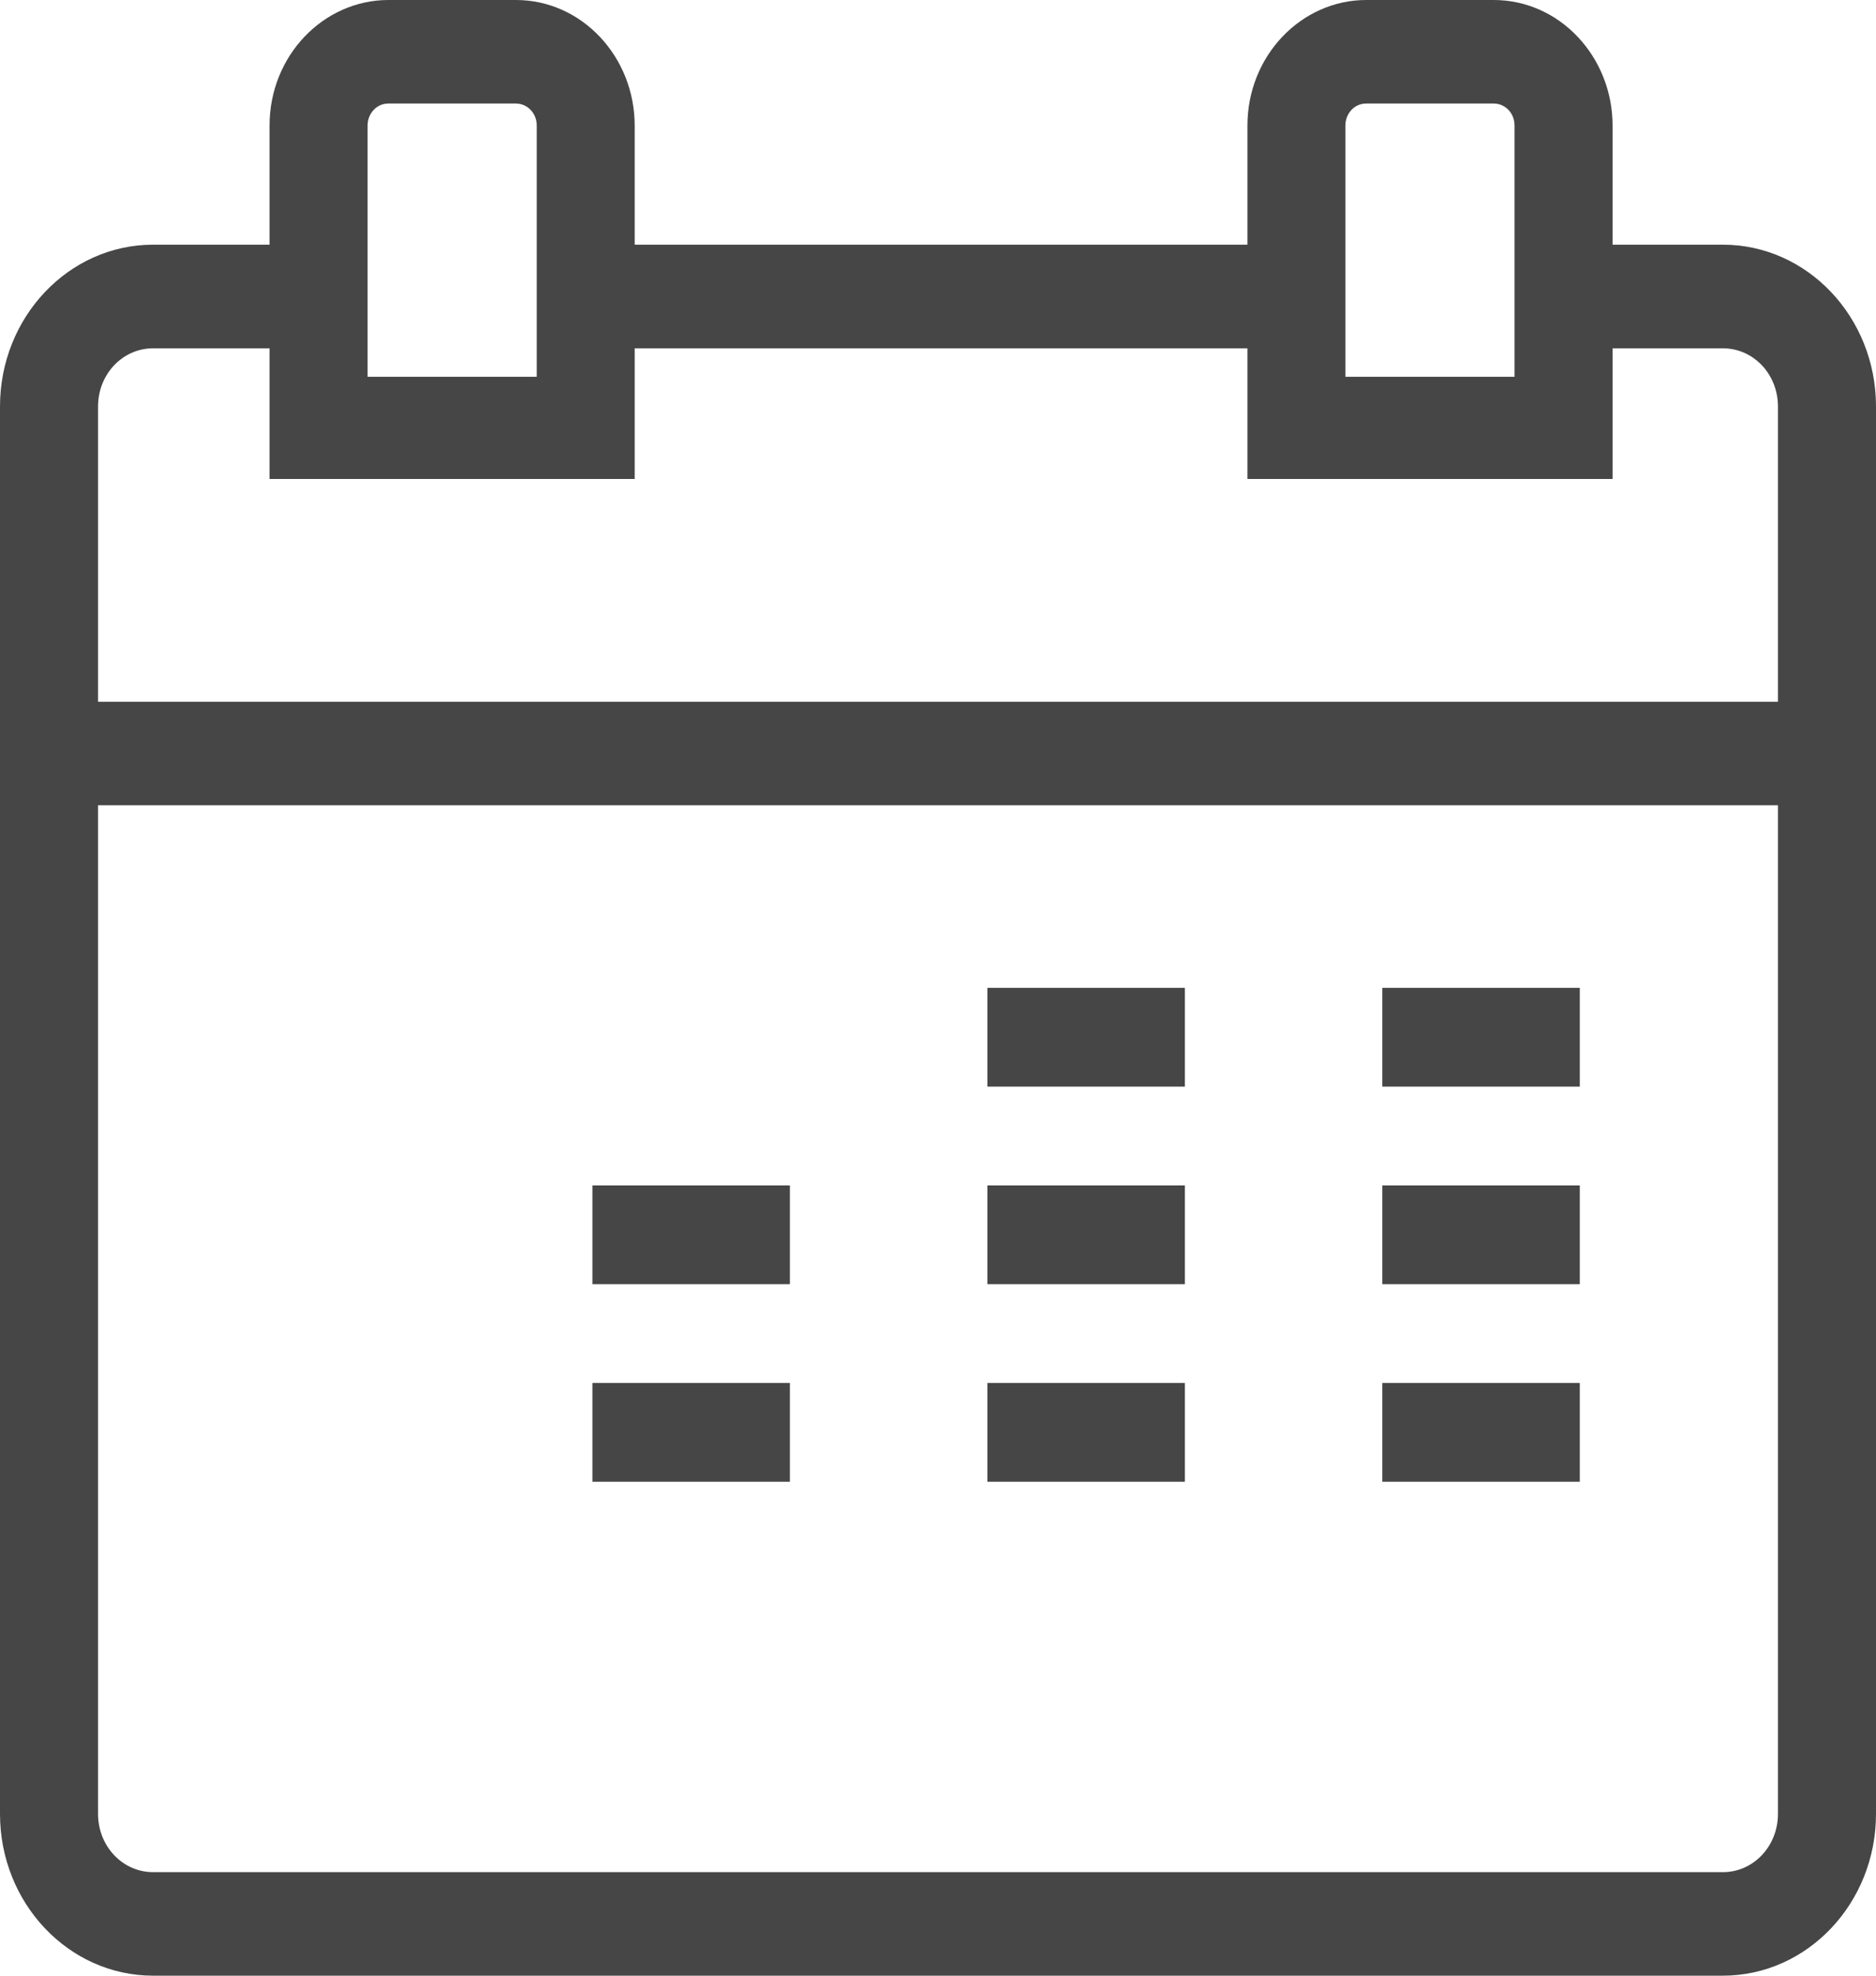 <?xml version="1.0" encoding="UTF-8"?>
<svg width="19px" height="20px" viewBox="0 0 19 20" version="1.1" xmlns="http://www.w3.org/2000/svg" xmlns:xlink="http://www.w3.org/1999/xlink">
    <!-- Generator: sketchtool 53.2 (72643) - https://sketchapp.com -->
    <title>2F5D2C66-CEA3-406C-B4A8-8C9113C89761</title>
    <desc>Created with sketchtool.</desc>
    <g id="Symbols" stroke="none" stroke-width="1" fill="none" fill-rule="evenodd">
        <g id="icon/calendar/small" fill="#464646" fill-rule="nonzero">
            <g id="CALENDAR-">
                <path d="M17.449,2.477 L16.332,2.477 L16.332,1.271 C16.332,0.577 15.798,0 15.128,0 L13.837,0 C13.18,0 12.634,0.564 12.634,1.271 L12.634,2.477 L6.428,2.477 L6.428,1.271 C6.428,0.577 5.895,0 5.225,0 L3.934,0 C3.276,0 2.73,0.564 2.73,1.271 L2.73,2.477 L1.551,2.477 C0.695,2.477 0,3.211 0,4.115 L0,18.362 C0,19.266 0.695,20 1.551,20 L17.449,20 C18.305,20 19,19.266 19,18.362 L19,4.115 C19,3.211 18.305,2.477 17.449,2.477 Z M13.626,1.271 C13.626,1.153 13.713,1.048 13.837,1.048 L15.128,1.048 C15.24,1.048 15.339,1.14 15.339,1.271 L15.339,3.814 L13.626,3.814 L13.626,1.271 L13.626,1.271 Z M3.723,1.271 C3.723,1.153 3.81,1.048 3.934,1.048 L5.225,1.048 C5.336,1.048 5.436,1.14 5.436,1.271 L5.436,3.814 L3.723,3.814 L3.723,1.271 L3.723,1.271 Z M1.551,3.526 L2.73,3.526 L2.73,4.849 L6.428,4.849 L6.428,3.526 L12.634,3.526 L12.634,4.849 L16.332,4.849 L16.332,3.526 L17.449,3.526 C17.759,3.526 18.007,3.788 18.007,4.115 L18.007,7.104 L0.993,7.104 L0.993,4.115 C0.993,3.788 1.241,3.526 1.551,3.526 Z M17.449,18.952 L1.551,18.952 C1.241,18.952 0.993,18.689 0.993,18.362 L0.993,8.152 L18.007,8.152 L18.007,18.362 C18.007,18.689 17.759,18.952 17.449,18.952 Z" id="Shape"></path>
                <rect id="Rectangle" x="10" y="10" width="2" height="1"></rect>
                <rect id="Rectangle" x="14" y="10" width="2" height="1"></rect>
                <rect id="Rectangle" x="10" y="12" width="2" height="1"></rect>
                <rect id="Rectangle" x="6" y="12" width="2" height="1"></rect>
                <rect id="Rectangle" x="14" y="12" width="2" height="1"></rect>
                <rect id="Rectangle" x="10" y="14" width="2" height="1"></rect>
                <rect id="Rectangle" x="6" y="14" width="2" height="1"></rect>
                <rect id="Rectangle" x="14" y="14" width="2" height="1"></rect>
            </g>
        </g>
    </g>
</svg>